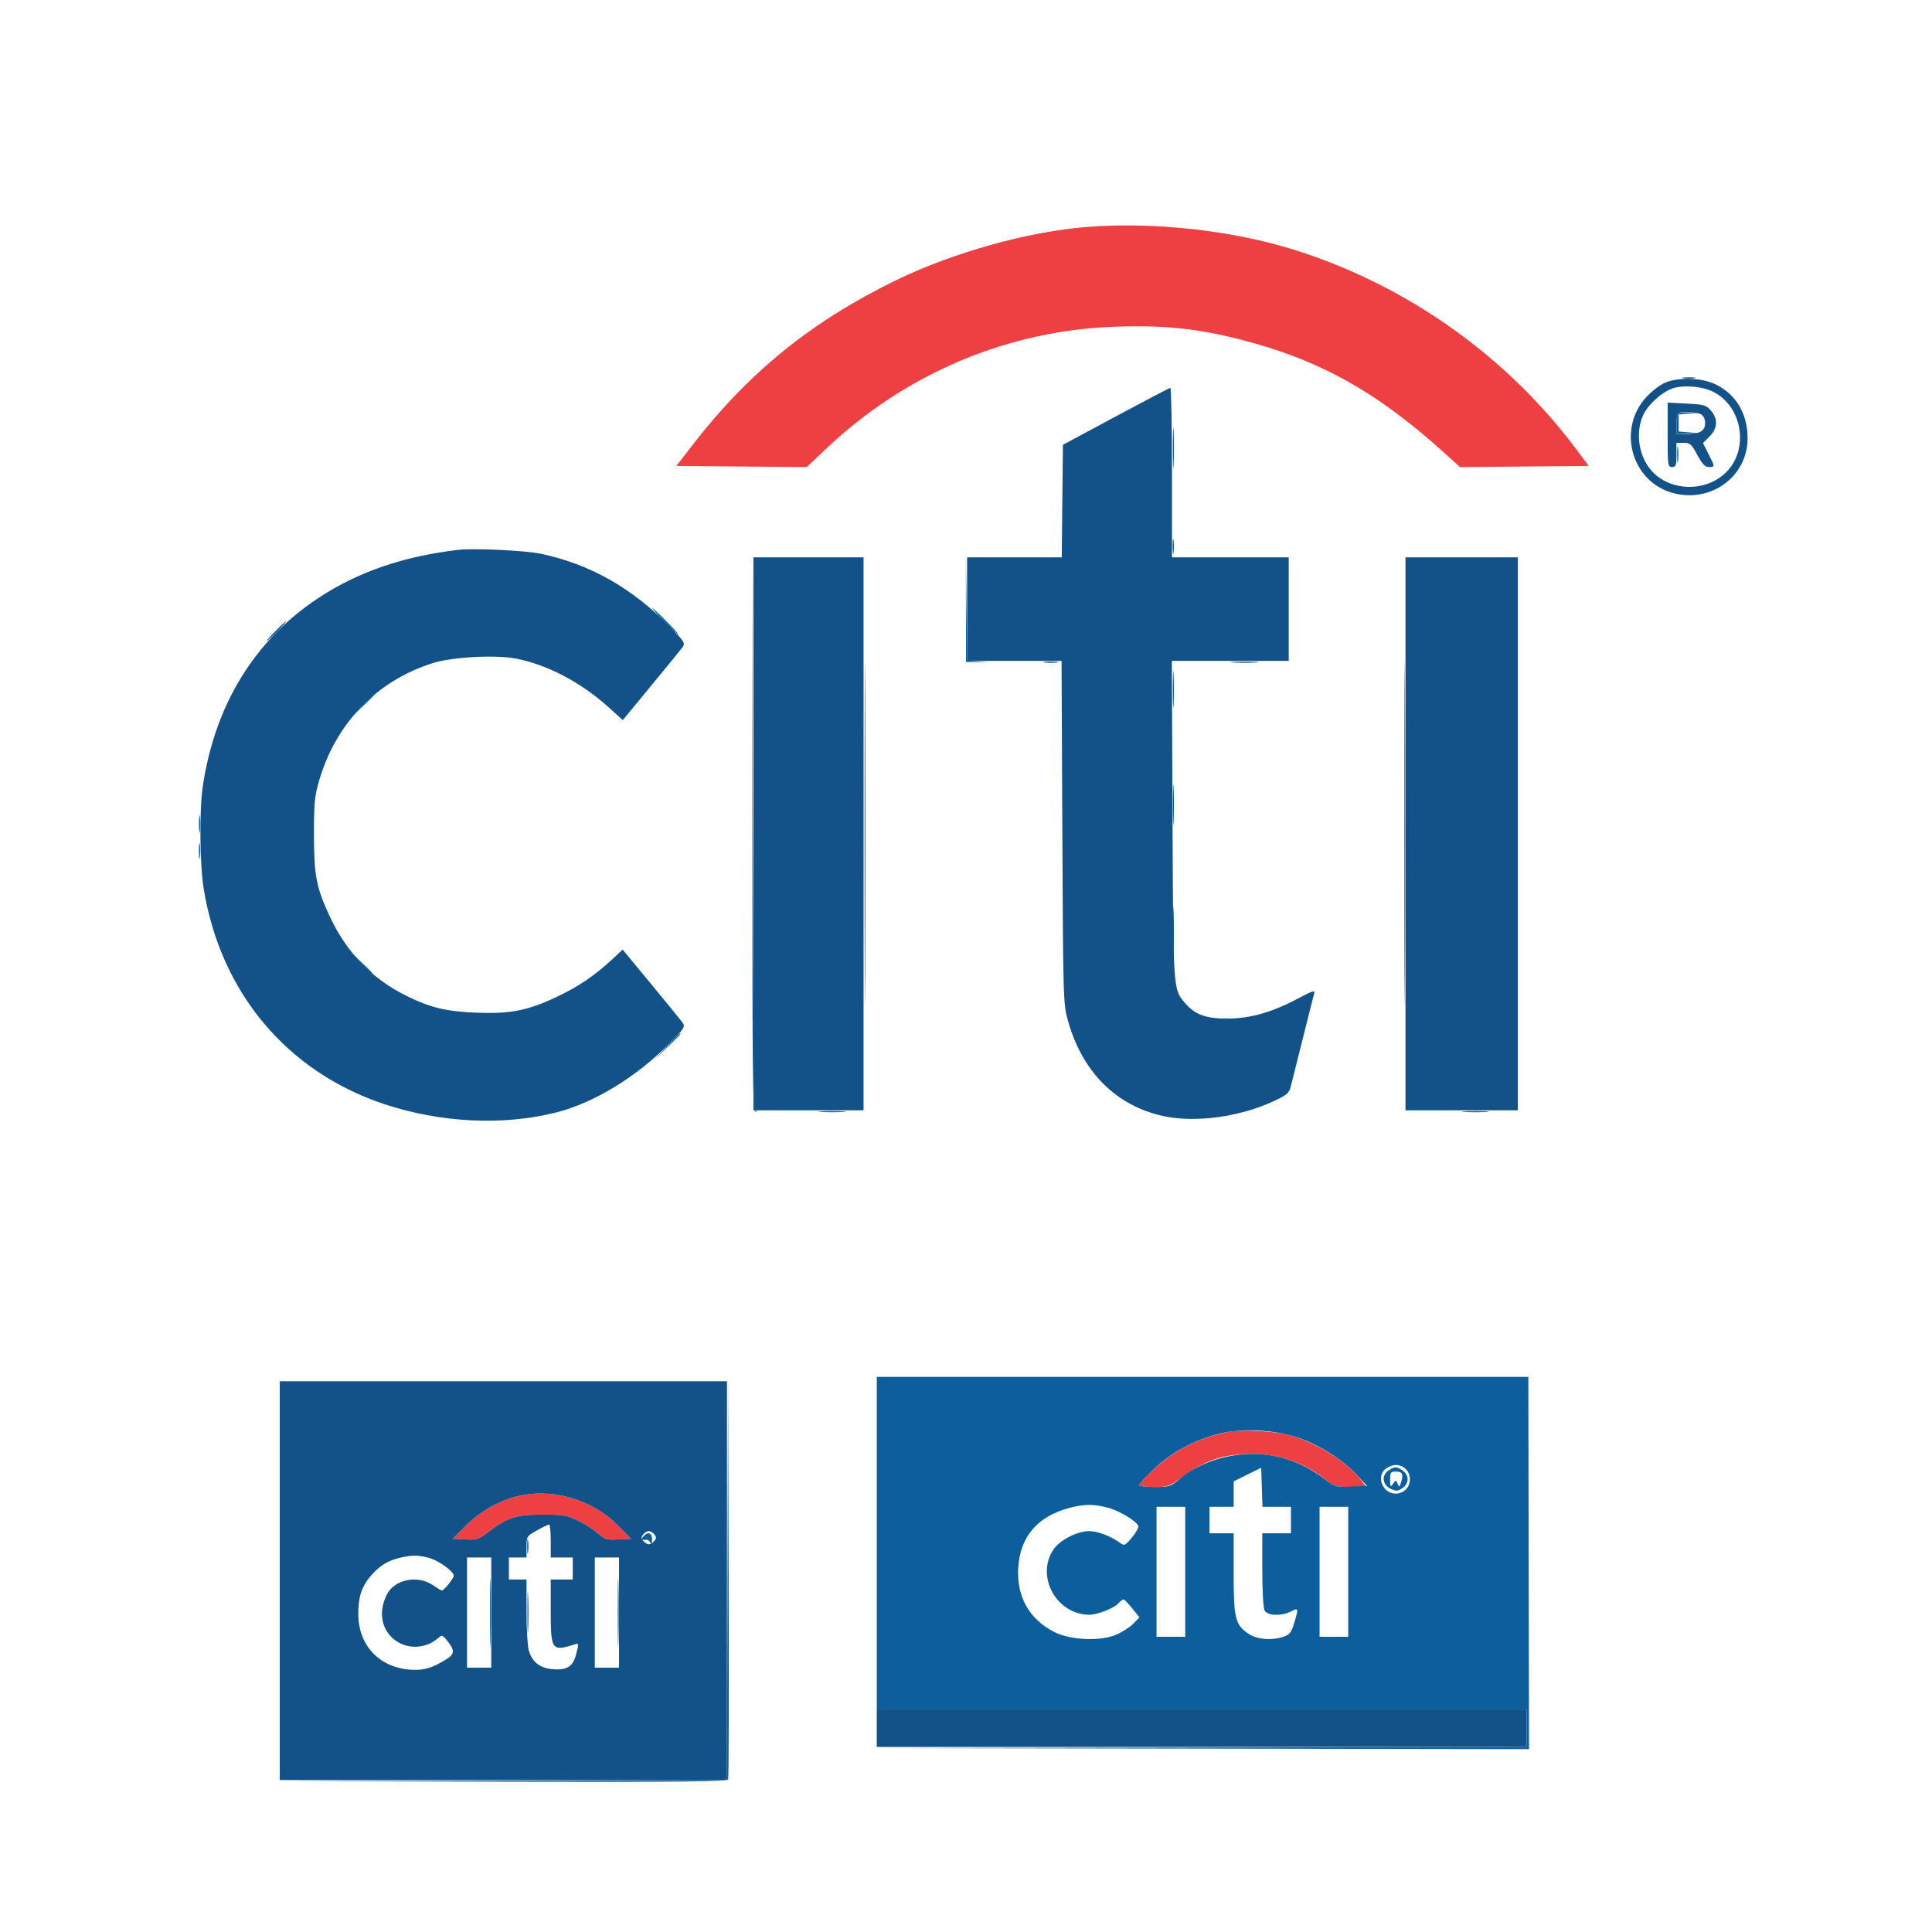 <svg xmlns="http://www.w3.org/2000/svg" width="877" height="877" viewBox="0 0 877 877" version="1.1"><path d="M 493.372 103.019 C 466.473 105.130, 432.141 114.763, 406.151 127.491 C 368.123 146.114, 339.803 169.102, 314.362 202 L 307.016 211.500 336.607 211.765 L 366.198 212.030 374.849 203.832 C 411.241 169.345, 457.832 149.774, 507.143 148.261 C 528.627 147.601, 543.500 149.152, 562.833 154.067 C 598.507 163.137, 624.743 177.668, 655.276 205.265 L 662.760 212.031 691.961 211.765 L 721.161 211.500 715.951 204.500 C 684.175 161.808, 638.890 129.636, 587.896 113.527 C 559.590 104.585, 523.925 100.620, 493.372 103.019 M 557.763 649.967 C 544.688 652.351, 533.101 658.167, 523.461 667.185 C 519.907 670.510, 517 673.628, 517 674.115 C 517 674.602, 520.050 675, 523.777 675 C 530.156 675, 530.874 674.759, 536.005 670.904 C 546.612 662.934, 555.364 660, 568.529 660 C 580.670 660, 592.430 664.123, 601.668 671.618 C 605.544 674.762, 606.343 675, 613.046 675 L 620.256 675 617.778 671.750 C 611.572 663.610, 597.175 654.622, 585.239 651.438 C 578.188 649.556, 564.138 648.804, 557.763 649.967 M 233.688 679.502 C 225.482 681.757, 217.826 686.250, 211.537 692.500 L 205.500 698.500 211.179 698.798 C 216.400 699.072, 217.246 698.798, 221.679 695.410 C 230.264 688.846, 234.203 687.570, 246 687.533 C 255.261 687.504, 257.154 687.807, 262.046 690.101 C 265.096 691.532, 269.232 694.142, 271.236 695.903 C 274.572 698.832, 275.375 699.078, 280.691 698.802 L 286.500 698.500 280.476 692.434 C 268.391 680.265, 249.703 675.099, 233.688 679.502" stroke="none" fill="#ee3f43" fill-rule="evenodd"/><path d="M 755.500 173.871 C 753.300 174.876, 749.610 177.756, 747.300 180.272 C 734.086 194.664, 740.402 218.236, 758.925 223.656 C 776.016 228.657, 792.876 216.846, 793.280 199.589 C 793.547 188.192, 788.063 178.801, 778.556 174.374 C 772.108 171.371, 761.480 171.139, 755.500 173.871 M 759.838 176.124 C 754.897 177.518, 748.138 183.486, 745.886 188.444 C 742.063 196.862, 744.039 208.079, 750.480 214.520 C 759.041 223.081, 774.204 223.199, 783.153 214.773 C 794.094 204.472, 791.202 184.735, 777.747 177.871 C 773.022 175.461, 764.973 174.676, 759.838 176.124 M 506.500 189.023 L 482.500 201.920 482.233 227.460 L 481.966 253 460.483 253 L 439 253 439 276.500 L 439 300 460.439 300 L 481.878 300 482.237 377.750 C 482.588 453.959, 482.638 455.655, 484.769 463.300 C 491.279 486.649, 506.739 502.063, 528.260 506.658 C 542.637 509.727, 562.532 507.060, 577.821 500.013 C 584.228 497.060, 585.105 496.314, 585.951 493.101 C 586.472 491.121, 588.965 481.175, 591.492 471 C 594.019 460.825, 596.321 451.715, 596.608 450.756 C 597.013 449.406, 595.478 449.900, 589.815 452.943 C 577.817 459.389, 567.947 462.267, 557.500 462.364 C 547.349 462.459, 542.381 460.618, 537.664 455.013 C 532.544 448.927, 532.581 449.501, 532.248 372.250 L 531.937 300 558.469 300 L 585 300 585 276.500 L 585 253 558.500 253 L 532 253 532 214.500 C 532 193.325, 531.663 176.028, 531.250 176.063 C 530.837 176.097, 519.700 181.929, 506.500 189.023 M 757 197.375 C 757 211.333, 757.091 212, 759 212 C 760.758 212, 761 211.333, 761 206.500 L 761 201 764.250 201.003 C 767.162 201.007, 767.809 201.579, 770.465 206.503 C 772.727 210.697, 773.972 212, 775.715 212 C 778.545 212, 778.545 212.009, 775.515 206.029 L 773.029 201.124 776.015 198.139 C 779.714 194.440, 779.944 190.209, 776.654 186.385 C 774.511 183.893, 773.563 183.619, 765.654 183.203 L 757 182.749 757 197.375 M 761.667 187.667 C 761.300 188.033, 761 190.283, 761 192.667 L 761 197 765.566 197 C 771.700 197, 774 195.636, 774 192 C 774 190.127, 773.302 188.697, 772.066 188.035 C 769.913 186.883, 762.705 186.628, 761.667 187.667 M 208 249.596 C 182.779 252.585, 162.167 259.716, 144.202 271.670 C 115.471 290.786, 97.595 319.982, 92.058 356.832 C 90.465 367.432, 90.661 392.231, 92.425 403.189 C 100.011 450.333, 130.065 486.334, 174.171 501.111 C 199.866 509.719, 228.697 511.105, 252.803 504.889 C 269.856 500.492, 288.899 488.854, 303.876 473.674 C 310.623 466.837, 311.135 466.034, 309.876 464.268 C 309.119 463.207, 302.683 455.300, 295.574 446.697 L 282.647 431.056 278.074 435.319 C 270.048 442.801, 262.662 447.813, 252.739 452.514 C 239.681 458.700, 231.606 460.302, 216.500 459.704 C 202.546 459.153, 195.560 457.482, 184.500 452.053 C 169.120 444.503, 157.502 432.553, 149.934 416.500 C 143.598 403.060, 142.536 397.692, 142.517 379 C 142.502 364.719, 142.809 361.432, 144.800 354.557 C 152.400 328.307, 171.016 309.020, 196.500 300.992 C 205.334 298.209, 224.983 297.150, 234.229 298.958 C 248.682 301.784, 263.914 309.836, 276.596 321.353 L 282.691 326.888 295.596 311.254 C 302.693 302.655, 309.119 294.761, 309.876 293.711 C 311.132 291.969, 310.606 291.142, 303.876 284.283 C 286.733 266.808, 267.916 256.181, 245.639 251.391 C 238.681 249.895, 215.007 248.766, 208 249.596 M 342 378.500 L 342 504 367 504 L 392 504 392 378.500 L 392 253 367 253 L 342 253 342 378.500 M 638 378.500 L 638 504 663.500 504 L 689 504 689 378.500 L 689 253 663.500 253 L 638 253 638 378.500 M 127 717.500 L 127 808 228.500 808 L 330 808 330 717.500 L 330 627 228.500 627 L 127 627 127 717.500 M 233.688 679.502 C 225.482 681.757, 217.826 686.250, 211.537 692.500 L 205.500 698.500 211.179 698.798 C 216.400 699.072, 217.246 698.798, 221.679 695.410 C 230.264 688.846, 234.203 687.570, 246 687.533 C 255.261 687.504, 257.154 687.807, 262.046 690.101 C 265.096 691.532, 269.232 694.142, 271.236 695.903 C 274.572 698.832, 275.375 699.078, 280.691 698.802 L 286.500 698.500 280.476 692.434 C 268.391 680.265, 249.703 675.099, 233.688 679.502 M 243.750 694.692 C 239.103 697.279, 239 697.442, 239 702.168 L 239 707 235 707 L 231 707 231 712 L 231 717 235 717 L 239 717 239.006 731.250 C 239.009 739.087, 239.458 747.108, 240.004 749.074 C 241.468 754.345, 245.035 757.212, 250.717 757.686 C 257.493 758.251, 260.099 756.568, 261.607 750.654 C 262.820 745.894, 262.803 745.820, 260.671 746.498 C 250.501 749.727, 250 749.018, 250 731.378 L 250 717 255 717 L 260 717 260 712 L 260 707 255 707 L 250 707 250 699.500 C 250 695.375, 249.662 692.011, 249.250 692.024 C 248.838 692.038, 246.363 693.238, 243.750 694.692 M 292 696.500 C 291.007 697.697, 291.007 698.303, 292 699.500 C 292.685 700.325, 293.810 701, 294.500 701 C 295.190 701, 296.315 700.325, 297 699.500 C 297.993 698.303, 297.993 697.697, 297 696.500 C 296.315 695.675, 295.190 695, 294.500 695 C 293.810 695, 292.685 695.675, 292 696.500 M 181.718 707.092 C 176.119 708.410, 172.763 710.413, 168.796 714.805 C 164.225 719.864, 162.541 724.879, 162.646 733.118 C 162.835 747.811, 173.426 758, 188.512 758 C 192.309 758, 195.234 757.235, 199.029 755.250 C 206.381 751.404, 207.024 750.032, 203.588 745.526 C 201.048 742.197, 200.650 742.007, 199.113 743.397 C 193.212 748.738, 184.251 748.916, 178.433 743.807 C 172.887 738.937, 171.826 731.225, 175.669 723.706 C 179.119 716.956, 189.541 714.842, 196.405 719.500 C 198.431 720.875, 200.315 722, 200.592 722 C 201.520 722, 205.936 716.515, 205.968 715.323 C 206.023 713.281, 198.938 708.222, 194.436 707.088 C 189.482 705.841, 187.027 705.841, 181.718 707.092 M 212 732 L 212 757 217.500 757 L 223 757 223 732 L 223 707 217.500 707 L 212 707 212 732 M 270 732 L 270 757 275.500 757 L 281 757 281 732 L 281 707 275.500 707 L 270 707 270 732 M 398 784.500 L 398 793 545.500 793 L 693 793 693 784.500 L 693 776 545.500 776 L 398 776 398 784.500" stroke="none" fill="#135189" fill-rule="evenodd"/><path d="M 764.264 171.718 C 765.784 171.947, 768.034 171.941, 769.264 171.704 C 770.494 171.467, 769.250 171.279, 766.500 171.286 C 763.750 171.294, 762.744 171.488, 764.264 171.718 M 761.667 187.667 C 761.300 188.033, 761 190.283, 761 192.667 L 761 197 766.250 196.820 L 771.500 196.640 766.750 196.265 L 762 195.890 762 192 L 762 188.110 766.750 187.735 L 771.500 187.360 766.917 187.180 C 764.396 187.081, 762.033 187.300, 761.667 187.667 M 532.400 203.500 C 532.401 211.750, 532.556 214.992, 532.744 210.704 C 532.932 206.417, 532.931 199.667, 532.742 195.704 C 532.552 191.742, 532.399 195.250, 532.400 203.500 M 761.310 206.500 C 761.315 209.800, 761.502 211.029, 761.725 209.232 C 761.947 207.435, 761.943 204.735, 761.715 203.232 C 761.486 201.729, 761.304 203.200, 761.310 206.500 M 532.300 248 C 532.300 251.025, 532.487 252.262, 532.716 250.750 C 532.945 249.238, 532.945 246.762, 532.716 245.250 C 532.487 243.738, 532.300 244.975, 532.300 248 M 341.494 378.736 C 341.499 489.784, 341.675 504.486, 343 504.583 C 343.854 504.645, 343.964 504.512, 343.254 504.274 C 342.270 503.943, 341.953 477.485, 341.748 378.427 L 341.488 253 341.494 378.736 M 392.485 378.500 C 392.485 447.800, 392.604 476.003, 392.750 441.172 C 392.896 406.342, 392.896 349.642, 392.750 315.172 C 392.604 280.703, 392.485 309.200, 392.485 378.500 M 438.472 276.749 L 438.500 300.500 443.500 300.578 L 448.500 300.656 443.768 300.276 L 439.036 299.897 438.740 276.448 L 438.445 252.999 438.472 276.749 M 637.485 378.500 C 637.485 447.800, 637.604 476.003, 637.750 441.172 C 637.896 406.342, 637.896 349.642, 637.750 315.172 C 637.604 280.703, 637.485 309.200, 637.485 378.500 M 301.500 282 C 304.766 285.300, 307.662 288, 307.937 288 C 308.212 288, 305.766 285.300, 302.500 282 C 299.234 278.700, 296.338 276, 296.063 276 C 295.788 276, 298.234 278.700, 301.500 282 M 125 286.500 C 122.571 288.975, 120.809 291, 121.084 291 C 121.359 291, 123.571 288.975, 126 286.500 C 128.429 284.025, 130.191 282, 129.916 282 C 129.641 282, 127.429 284.025, 125 286.500 M 474.250 300.716 C 475.762 300.945, 478.238 300.945, 479.750 300.716 C 481.262 300.487, 480.025 300.300, 477 300.300 C 473.975 300.300, 472.738 300.487, 474.250 300.716 M 532.392 313 C 532.392 320.425, 532.549 323.462, 532.742 319.750 C 532.934 316.038, 532.934 309.962, 532.742 306.250 C 532.549 302.538, 532.392 305.575, 532.392 313 M 559.750 300.737 C 562.638 300.939, 567.362 300.939, 570.250 300.737 C 573.138 300.535, 570.775 300.370, 565 300.370 C 559.225 300.370, 556.862 300.535, 559.750 300.737 M 164.462 320.250 L 159.500 325.500 164.750 320.538 C 169.628 315.926, 170.459 315, 169.712 315 C 169.554 315, 167.192 317.363, 164.462 320.250 M 532.400 365.500 C 532.401 373.750, 532.556 376.992, 532.744 372.704 C 532.932 368.417, 532.931 361.667, 532.742 357.704 C 532.552 353.742, 532.399 357.250, 532.400 365.500 M 90.320 374 C 90.320 377.575, 90.502 379.038, 90.723 377.250 C 90.945 375.462, 90.945 372.538, 90.723 370.750 C 90.502 368.962, 90.320 370.425, 90.320 374 M 90.310 386.500 C 90.315 389.800, 90.502 391.029, 90.725 389.232 C 90.947 387.435, 90.943 384.735, 90.715 383.232 C 90.486 381.729, 90.304 383.200, 90.310 386.500 M 532.415 423 C 532.415 433.175, 532.564 437.337, 532.745 432.250 C 532.927 427.162, 532.927 418.837, 532.745 413.750 C 532.564 408.662, 532.415 412.825, 532.415 423 M 163.958 437.250 C 166.410 439.863, 168.548 442, 168.708 442 C 169.459 442, 168.665 441.102, 164.250 436.958 L 159.500 432.500 163.958 437.250 M 554.264 462.718 C 555.784 462.947, 558.034 462.941, 559.264 462.704 C 560.494 462.467, 559.250 462.279, 556.500 462.286 C 553.750 462.294, 552.744 462.488, 554.264 462.718 M 302.469 475.250 L 296.500 481.500 302.750 475.531 C 308.556 469.987, 309.458 469, 308.719 469 C 308.564 469, 305.751 471.813, 302.469 475.250 M 372.784 504.738 C 375.689 504.941, 380.189 504.939, 382.784 504.734 C 385.378 504.528, 383 504.363, 377.500 504.365 C 372 504.368, 369.878 504.536, 372.784 504.738 M 664.784 504.738 C 667.689 504.941, 672.189 504.939, 674.784 504.734 C 677.378 504.528, 675 504.363, 669.500 504.365 C 664 504.368, 661.878 504.536, 664.784 504.738 M 398 700.500 L 398 776 545.500 776 L 693 776 693 784.497 L 693 792.993 545.250 793.250 L 397.500 793.507 545.783 793.753 L 694.066 794 693.920 709.500 L 693.773 625 545.887 625 L 398 625 398 700.500 M 330.245 717.245 L 330 807.991 228.250 808.250 L 126.500 808.510 228.281 808.755 C 308.967 808.949, 330.162 808.741, 330.539 807.750 C 330.802 807.063, 330.898 766, 330.753 716.500 L 330.489 626.500 330.245 717.245 M 553.223 650.868 C 542.091 653.705, 531.825 659.257, 523.918 666.716 C 520.113 670.306, 517 673.638, 517 674.121 C 517 674.605, 520.191 675, 524.091 675 C 530.763 675, 531.426 674.791, 535.311 671.466 C 543.599 664.371, 556.253 660, 568.500 660 C 580.484 660, 591.317 663.779, 601.402 671.477 C 605.947 674.946, 606.405 675.074, 613.314 674.793 L 620.500 674.500 616 669.587 C 609.632 662.633, 598.237 655.483, 588.631 652.413 C 577.608 648.890, 563.414 648.271, 553.223 650.868 M 629.223 666.557 C 624.460 669.892, 627.491 678, 633.500 678 C 637.193 678, 640 675.193, 640 671.500 C 640 667.807, 637.193 665, 633.500 665 C 632.370 665, 630.445 665.701, 629.223 666.557 M 566.250 669.345 L 560 672.427 560 678.214 L 560 684 554.500 684 L 549 684 549 690 L 549 696 554.500 696 L 560 696 560.002 714.250 C 560.003 734.774, 560.712 737.598, 566.898 741.730 C 570.681 744.257, 577.517 744.762, 582.840 742.906 C 585.441 741.999, 586.237 740.941, 587.489 736.724 C 589.512 729.914, 589.456 729.713, 586.050 731.474 C 581.741 733.703, 575.330 733.484, 574.035 731.066 C 573.441 729.956, 573 722.073, 573 712.566 L 573 696 579.500 696 L 586 696 586 690 L 586 684 579.538 684 L 573.075 684 572.788 675.132 L 572.500 666.264 566.250 669.345 M 630.165 667.597 C 626.991 669.820, 627.576 674.044, 631.303 675.823 C 633.714 676.973, 634.449 676.936, 636.553 675.557 C 639.653 673.526, 639.762 669.647, 636.777 667.557 C 633.985 665.601, 633.006 665.607, 630.165 667.597 M 631 671.691 C 631 675.020, 631.131 675.203, 632.339 673.551 C 633.634 671.780, 633.704 671.782, 634.462 673.610 C 635.150 675.268, 635.349 675.142, 636.081 672.586 C 637.116 668.969, 636.558 668, 633.441 668 C 631.294 668, 631 668.444, 631 671.691 M 485.197 684.559 C 470.901 688.407, 463.113 697.554, 462.215 711.554 C 461.376 724.626, 467.104 734.929, 478.460 740.773 C 485.778 744.539, 499.452 745.152, 506.689 742.038 C 509.481 740.837, 512.993 738.573, 514.493 737.007 L 517.222 734.159 513.944 730.079 C 512.141 727.836, 510.360 726, 509.988 726 C 509.615 726, 508.520 726.873, 507.554 727.940 C 505.678 730.013, 497.997 733.004, 494.572 732.994 C 479.527 732.954, 469.970 715.547, 478.258 703.283 C 481.101 699.077, 489.104 694.993, 494.446 695.022 C 498.355 695.043, 504.335 697.340, 508.500 700.420 C 510.356 701.793, 510.740 701.612, 513.841 697.908 C 515.679 695.713, 516.967 693.358, 516.705 692.674 C 515.824 690.378, 508 685.707, 502.758 684.347 C 496.310 682.675, 492.005 682.726, 485.197 684.559 M 525 713.500 L 525 743 531.500 743 L 538 743 538 713.500 L 538 684 531.500 684 L 525 684 525 713.500 M 599 713.500 L 599 743 605.500 743 L 612 743 612 713.500 L 612 684 605.500 684 L 599 684 599 713.500 M 292 697.500 C 290.832 698.907, 291.216 699.239, 293.638 698.915 C 293.989 698.868, 294.657 699.430, 295.123 700.165 C 295.704 701.082, 295.974 700.639, 295.985 698.750 C 296.002 695.700, 294.012 695.076, 292 697.500 M 239.300 702 C 239.300 705.025, 239.487 706.263, 239.716 704.750 C 239.945 703.237, 239.945 700.763, 239.716 699.250 C 239.487 697.737, 239.300 698.975, 239.300 702 M 222.435 732 C 222.435 746.025, 222.575 751.763, 222.747 744.750 C 222.919 737.737, 222.919 726.263, 222.747 719.250 C 222.575 712.237, 222.435 717.975, 222.435 732 M 280.435 732 C 280.435 746.025, 280.575 751.763, 280.747 744.750 C 280.919 737.737, 280.919 726.263, 280.747 719.250 C 280.575 712.237, 280.435 717.975, 280.435 732 M 239.402 732 C 239.402 740.525, 239.556 744.013, 239.743 739.750 C 239.931 735.487, 239.931 728.513, 239.743 724.250 C 239.556 719.987, 239.402 723.475, 239.402 732" stroke="none" fill="#0c5f9c" fill-rule="evenodd"/></svg>